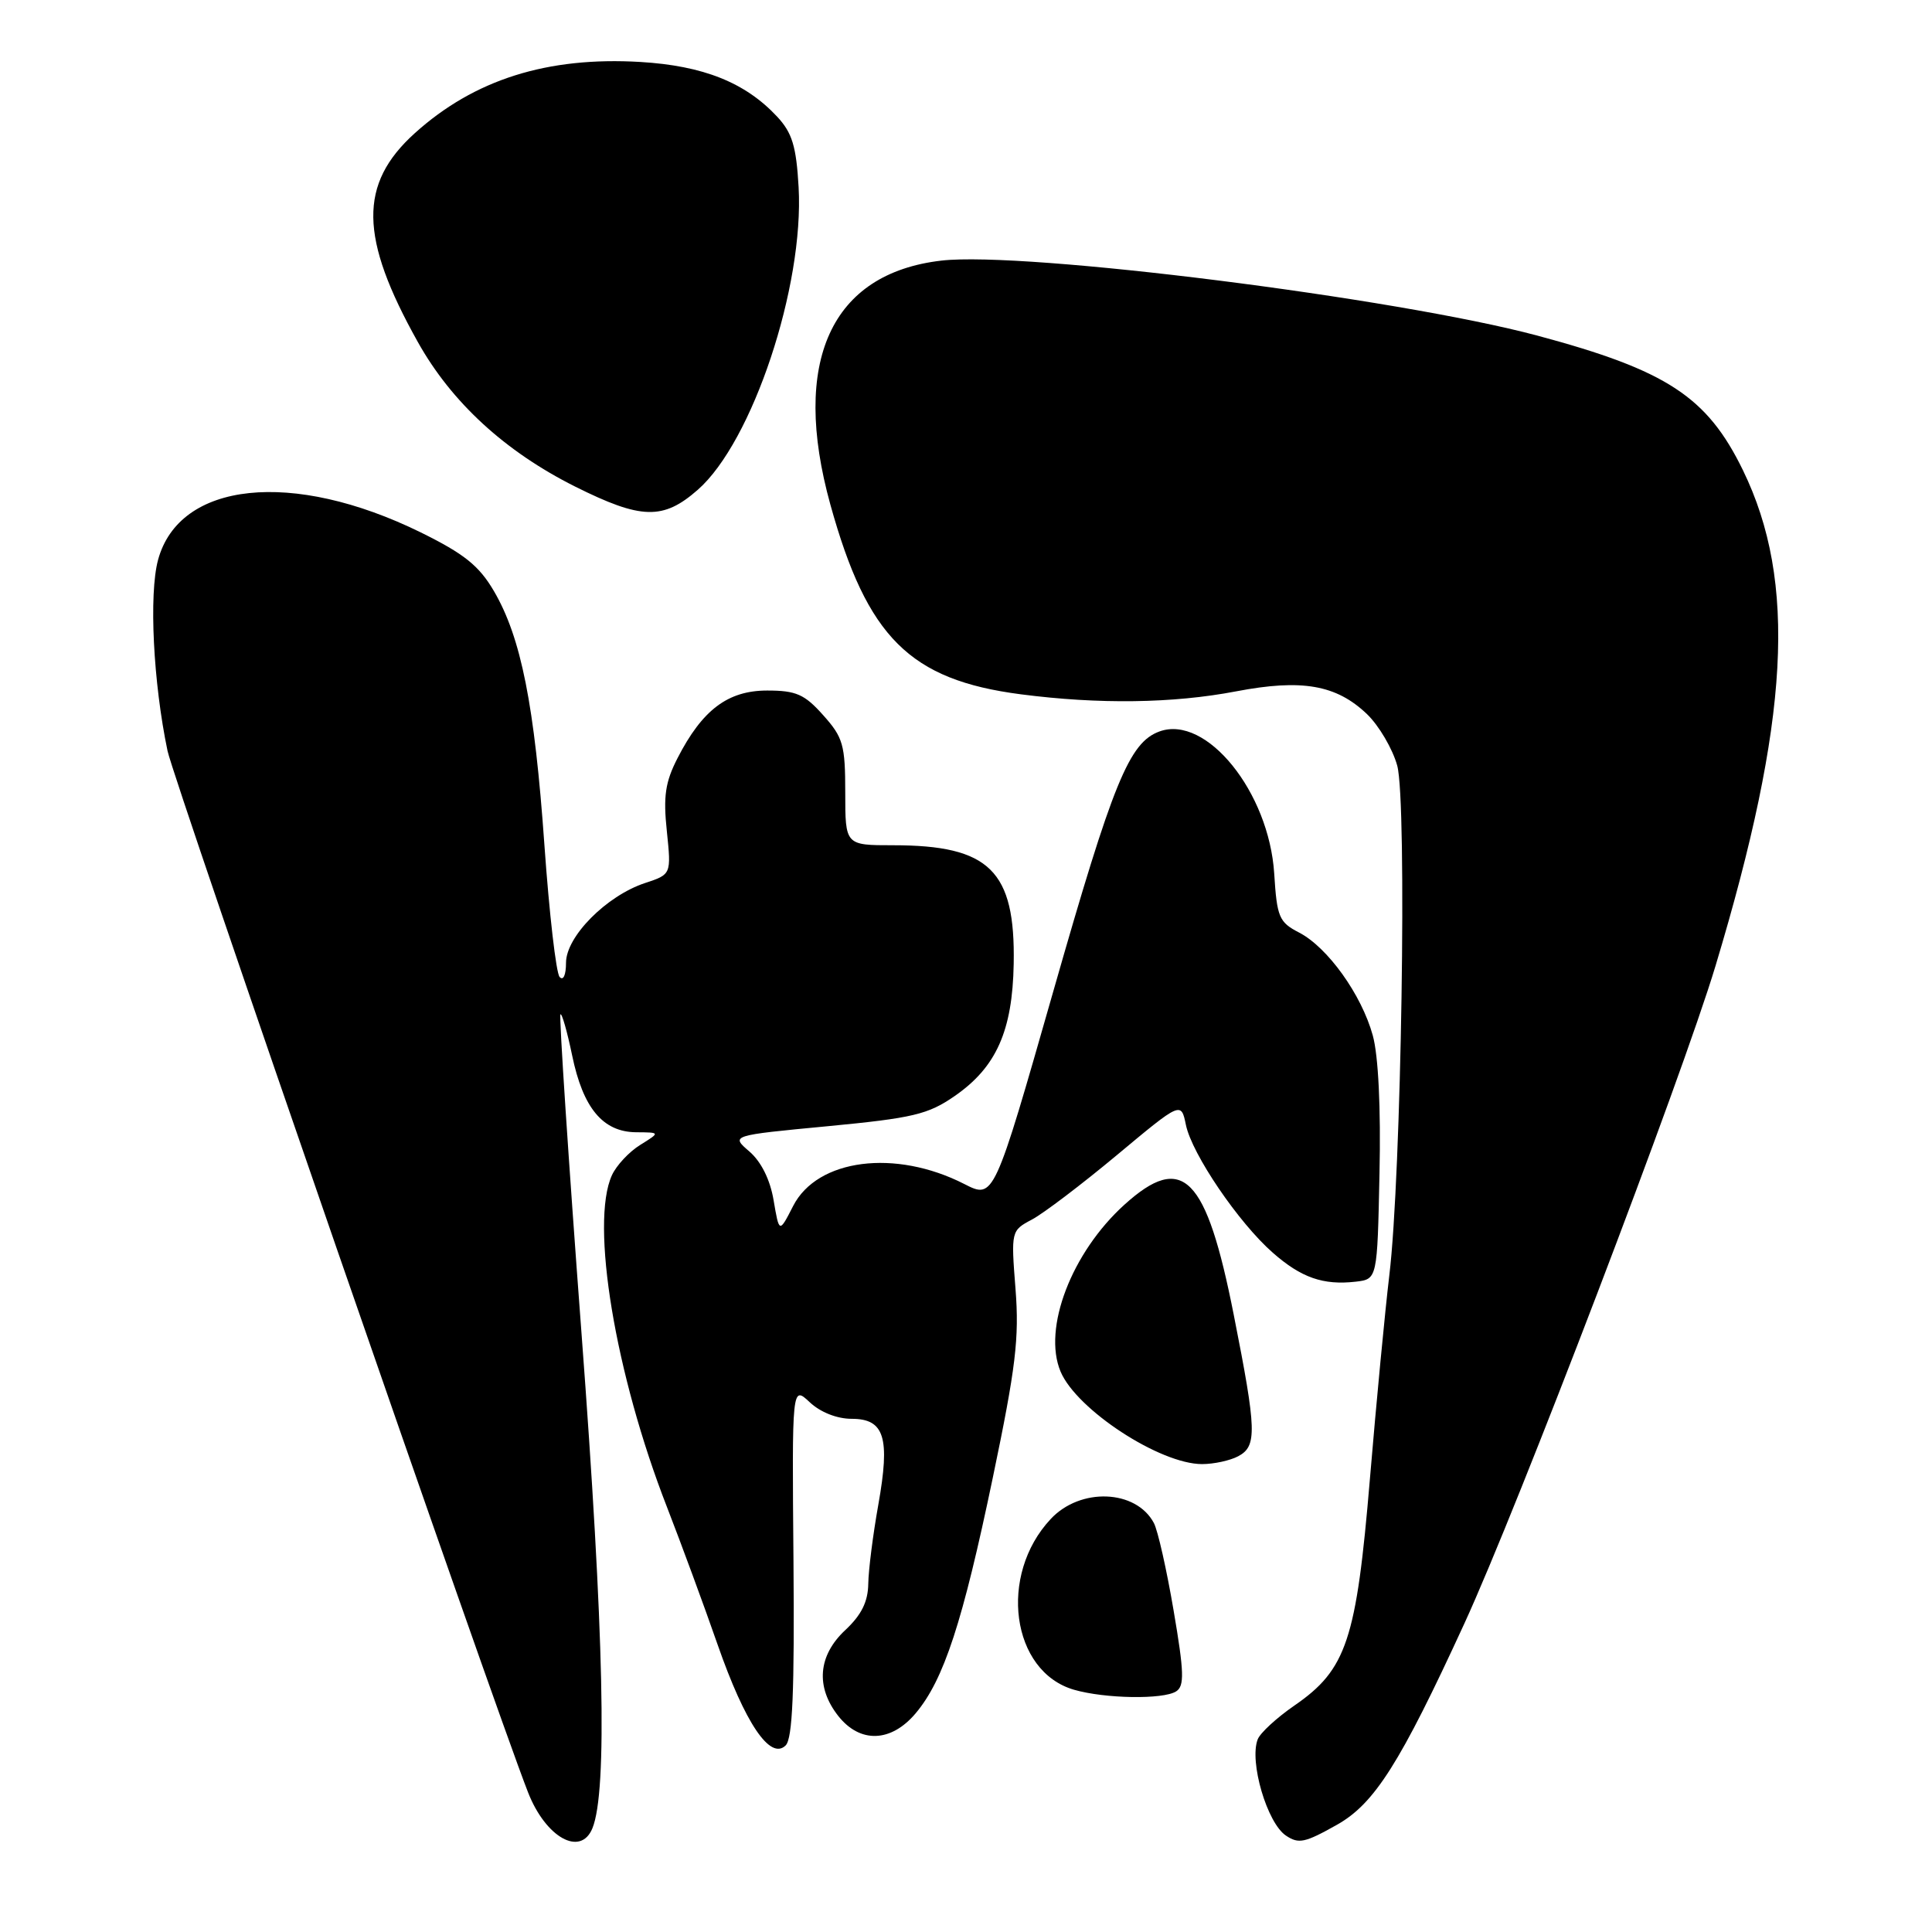 <?xml version="1.0" encoding="UTF-8" standalone="no"?>
<!DOCTYPE svg PUBLIC "-//W3C//DTD SVG 1.1//EN" "http://www.w3.org/Graphics/SVG/1.1/DTD/svg11.dtd" >
<svg xmlns="http://www.w3.org/2000/svg" xmlns:xlink="http://www.w3.org/1999/xlink" version="1.1" viewBox="0 0 256 256">
 <g >
 <path fill="currentColor"
d=" M 78.50 242.25 C 80.50 237.33 80.05 216.50 77.05 176.63 C 75.32 153.60 74.07 134.60 74.26 134.41 C 74.45 134.21 75.15 136.66 75.81 139.84 C 77.25 146.83 79.88 149.99 84.29 150.03 C 87.50 150.05 87.50 150.05 84.83 151.71 C 83.36 152.62 81.67 154.43 81.08 155.73 C 78.19 162.07 81.51 182.09 88.38 199.70 C 90.26 204.54 93.28 212.73 95.08 217.90 C 98.72 228.34 102.06 233.29 104.10 231.28 C 105.02 230.38 105.28 224.16 105.14 206.83 C 104.94 183.60 104.94 183.60 107.29 185.80 C 108.70 187.13 110.91 188.00 112.85 188.00 C 117.20 188.00 117.97 190.48 116.38 199.39 C 115.68 203.30 115.08 208.01 115.05 209.85 C 115.02 212.24 114.14 214.00 112.00 216.00 C 108.39 219.37 108.05 223.53 111.07 227.37 C 113.96 231.03 118.07 230.89 121.33 227.02 C 125.07 222.58 127.56 214.94 131.56 195.76 C 134.60 181.19 135.07 177.30 134.56 170.79 C 133.96 163.12 133.98 163.06 136.73 161.60 C 138.25 160.80 143.32 156.95 148.00 153.05 C 156.50 145.96 156.50 145.96 157.14 149.06 C 157.94 152.92 164.12 162.02 168.65 165.99 C 172.41 169.30 175.33 170.32 179.63 169.83 C 182.50 169.50 182.50 169.50 182.79 155.50 C 182.98 146.84 182.64 139.86 181.90 137.20 C 180.41 131.79 175.92 125.53 172.14 123.57 C 169.48 122.20 169.20 121.53 168.84 115.75 C 168.15 104.95 159.85 94.67 153.64 96.92 C 149.63 98.38 147.50 103.58 139.60 131.24 C 131.70 158.89 131.70 158.89 127.78 156.89 C 118.64 152.22 108.31 153.54 105.10 159.79 C 103.25 163.41 103.25 163.41 102.51 159.06 C 102.05 156.31 100.86 153.93 99.30 152.58 C 96.82 150.45 96.82 150.45 109.66 149.23 C 120.97 148.15 122.98 147.67 126.50 145.23 C 132.01 141.42 134.16 136.60 134.32 127.72 C 134.55 115.37 131.13 112.00 118.35 112.00 C 112.00 112.00 112.00 112.00 112.00 105.02 C 112.00 98.71 111.72 97.71 109.08 94.77 C 106.61 91.99 105.48 91.50 101.66 91.50 C 96.45 91.50 93.06 94.05 89.78 100.45 C 88.15 103.62 87.87 105.52 88.36 110.13 C 88.95 115.86 88.95 115.86 85.46 117.01 C 80.36 118.70 75.00 124.10 75.00 127.57 C 75.00 129.19 74.64 130.00 74.15 129.45 C 73.69 128.93 72.78 121.08 72.14 112.00 C 70.83 93.42 69.05 84.47 65.44 78.31 C 63.47 74.95 61.50 73.38 55.74 70.54 C 38.75 62.20 23.75 63.78 20.94 74.20 C 19.72 78.75 20.30 90.42 22.20 99.50 C 23.03 103.46 65.25 225.44 69.97 237.50 C 72.31 243.49 76.94 246.07 78.50 242.25 Z  M 177.14 241.80 C 182.13 239.00 185.52 233.65 194.02 215.16 C 201.12 199.74 222.81 142.94 227.31 128.00 C 237.12 95.42 238.14 77.08 230.95 62.31 C 226.20 52.56 220.86 49.07 203.71 44.47 C 185.01 39.47 135.76 33.27 124.75 34.53 C 110.10 36.22 104.78 47.91 110.03 66.87 C 114.91 84.46 120.55 90.09 135.27 92.00 C 145.61 93.34 155.40 93.21 163.78 91.61 C 172.51 89.94 177.07 90.74 181.13 94.62 C 182.72 96.15 184.53 99.23 185.14 101.45 C 186.46 106.28 185.69 155.85 184.09 169.00 C 183.53 173.68 182.37 185.81 181.52 195.96 C 179.73 217.32 178.43 221.23 171.52 225.99 C 169.17 227.61 166.97 229.63 166.65 230.48 C 165.51 233.44 167.90 241.57 170.40 243.23 C 172.08 244.36 172.91 244.18 177.14 241.80 Z  M 155.84 224.12 C 156.96 223.41 156.91 221.61 155.51 213.41 C 154.59 207.99 153.41 202.76 152.89 201.80 C 150.52 197.36 143.15 197.07 139.23 201.27 C 132.25 208.71 133.99 221.49 142.31 223.90 C 146.43 225.09 154.12 225.21 155.84 224.12 Z  M 164.07 192.96 C 166.58 191.62 166.52 189.59 163.48 174.23 C 159.84 155.79 156.72 152.64 149.00 159.62 C 141.99 165.96 138.13 176.03 140.53 181.74 C 142.65 186.78 153.69 194.00 159.28 194.00 C 160.85 194.00 163.00 193.53 164.07 192.96 Z  M 92.46 64.90 C 99.70 58.55 106.56 37.94 105.82 24.80 C 105.51 19.37 104.97 17.60 102.97 15.45 C 98.75 10.93 93.19 8.71 84.85 8.21 C 72.53 7.48 62.84 10.54 54.96 17.65 C 47.51 24.38 47.62 31.47 55.36 45.31 C 59.83 53.31 66.92 59.82 76.20 64.47 C 84.97 68.85 87.87 68.93 92.46 64.90 Z "/>
</g>
</svg>